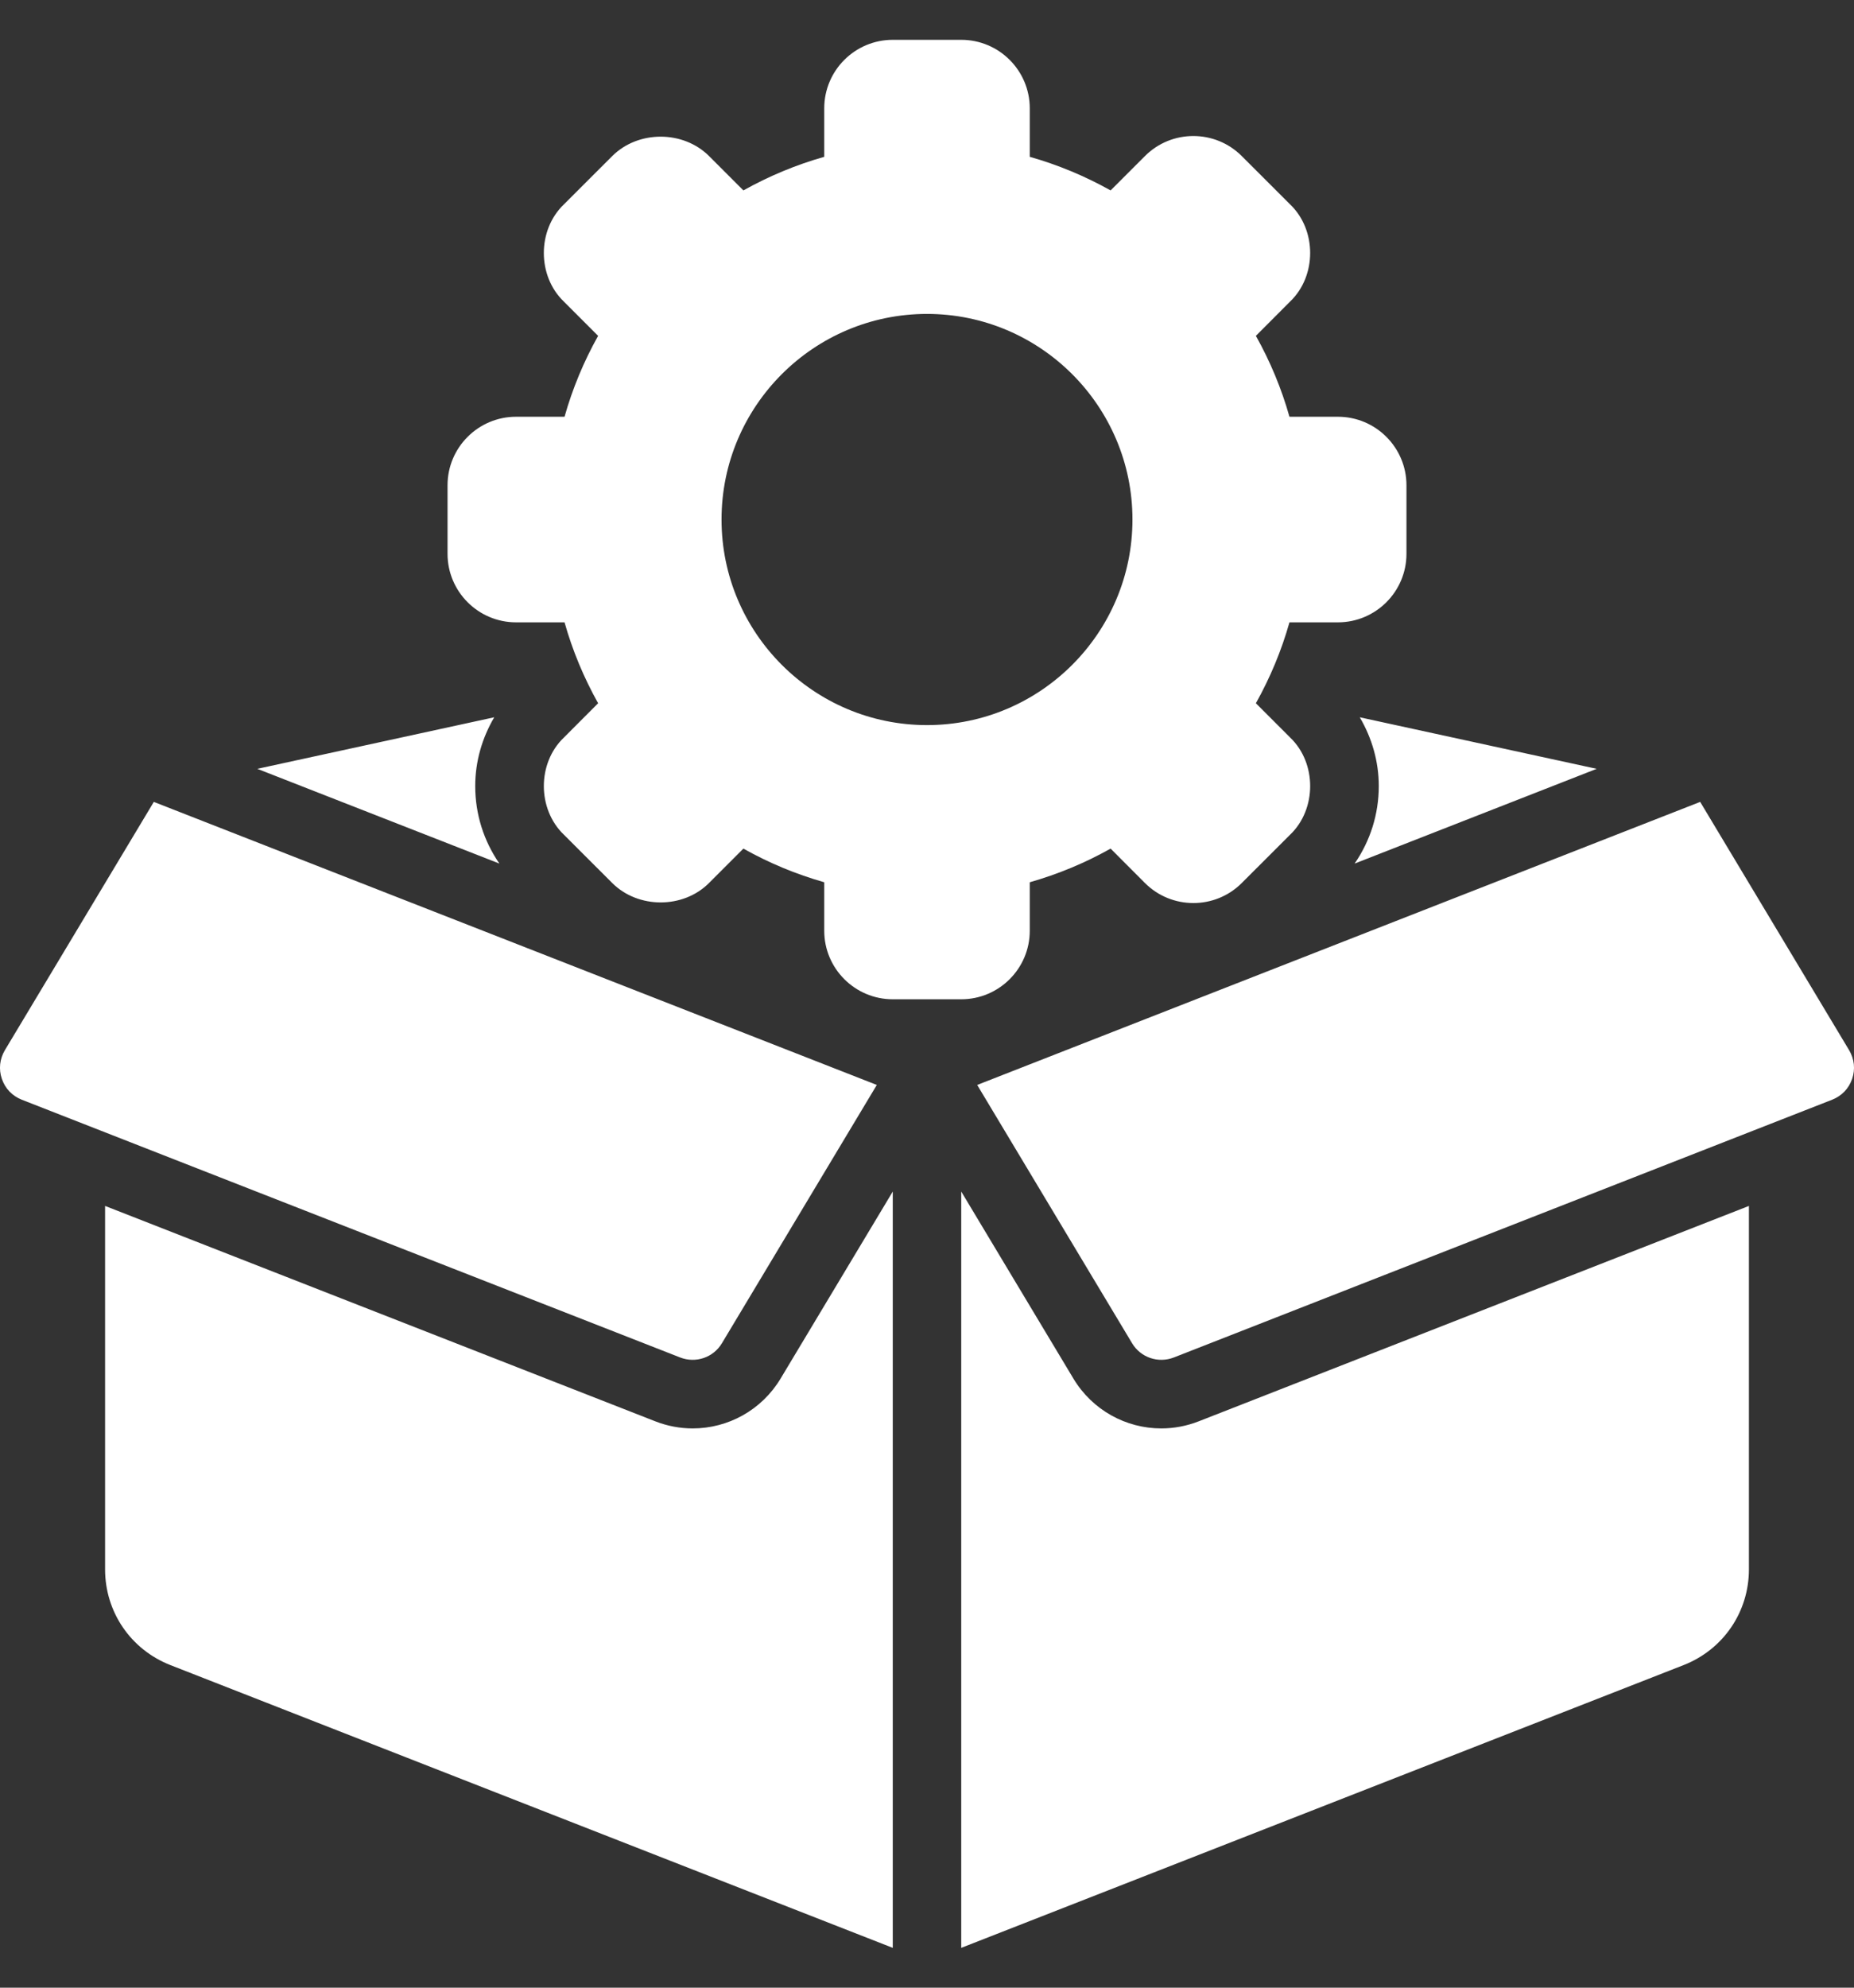 <svg width="28" height="30" viewBox="0 0 28 30" fill="none" xmlns="http://www.w3.org/2000/svg">
<rect x="0" y="0" width="28" height="30" fill="#333333" stroke="none"/>
<path d="M20.206 6.29H19.474C19.354 5.865 19.184 5.456 18.967 5.069L19.485 4.55C19.887 4.165 19.887 3.472 19.486 3.087L18.754 2.356C18.351 1.952 17.694 1.952 17.291 2.356L16.773 2.874C16.385 2.657 15.976 2.487 15.552 2.367V1.635C15.552 1.064 15.088 0.601 14.517 0.601H13.483C12.912 0.601 12.448 1.064 12.448 1.635V2.367C12.023 2.487 11.615 2.657 11.227 2.874L10.709 2.356C10.318 1.965 9.637 1.965 9.246 2.356L8.514 3.087C8.113 3.472 8.113 4.165 8.514 4.55L9.033 5.069C8.816 5.456 8.646 5.865 8.526 6.29H7.794C7.223 6.29 6.759 6.754 6.759 7.324V8.359C6.759 8.929 7.223 9.393 7.794 9.393H8.526C8.646 9.818 8.816 10.226 9.033 10.614L8.515 11.133C8.113 11.517 8.113 12.21 8.514 12.596L9.246 13.327C9.637 13.718 10.319 13.718 10.708 13.327L11.227 12.808C11.615 13.026 12.023 13.195 12.448 13.316V14.048C12.448 14.618 12.912 15.082 13.483 15.082H14.517C15.088 15.082 15.552 14.618 15.552 14.048V13.316C15.976 13.195 16.385 13.026 16.773 12.808L17.291 13.327C17.694 13.73 18.351 13.731 18.754 13.327L19.486 12.596C19.887 12.211 19.887 11.517 19.486 11.133L18.967 10.614C19.184 10.226 19.354 9.818 19.474 9.393H20.206C20.777 9.393 21.241 8.929 21.241 8.359V7.324C21.241 6.754 20.777 6.29 20.206 6.29ZM14 10.944C12.289 10.944 10.897 9.553 10.897 7.841C10.897 6.13 12.289 4.738 14 4.738C15.711 4.738 17.103 6.13 17.103 7.841C17.103 9.553 15.711 10.944 14 10.944ZM20.458 13.034C20.694 12.692 20.823 12.289 20.823 11.864C20.823 11.492 20.719 11.139 20.536 10.826L24.114 11.604L20.458 13.034ZM7.542 13.034L3.886 11.604L7.464 10.826C7.281 11.139 7.177 11.492 7.177 11.864C7.177 12.289 7.306 12.692 7.542 13.034ZM11.79 20.805L13.483 17.984V29.399L2.573 25.131C1.974 24.896 1.587 24.329 1.587 23.686V18.201L9.894 21.451C10.08 21.524 10.272 21.559 10.462 21.559C10.993 21.559 11.502 21.285 11.79 20.805ZM0.329 16.598C0.185 16.541 0.078 16.43 0.028 16.283C-0.022 16.137 -0.005 15.983 0.074 15.85L2.323 12.103L13.242 16.375L10.903 20.273C10.773 20.49 10.507 20.58 10.271 20.488L0.329 16.598ZM27.972 16.283C27.922 16.43 27.814 16.541 27.67 16.598L17.729 20.488C17.493 20.58 17.227 20.49 17.097 20.273L14.758 16.375L25.677 12.103L27.926 15.85C28.005 15.983 28.022 16.137 27.972 16.283ZM18.106 21.451L26.413 18.201V23.686C26.413 24.329 26.026 24.896 25.427 25.131L14.517 29.399V17.984L16.21 20.805C16.498 21.285 17.007 21.559 17.538 21.559C17.728 21.559 17.92 21.524 18.106 21.451Z" fill="white"/>
</svg>
